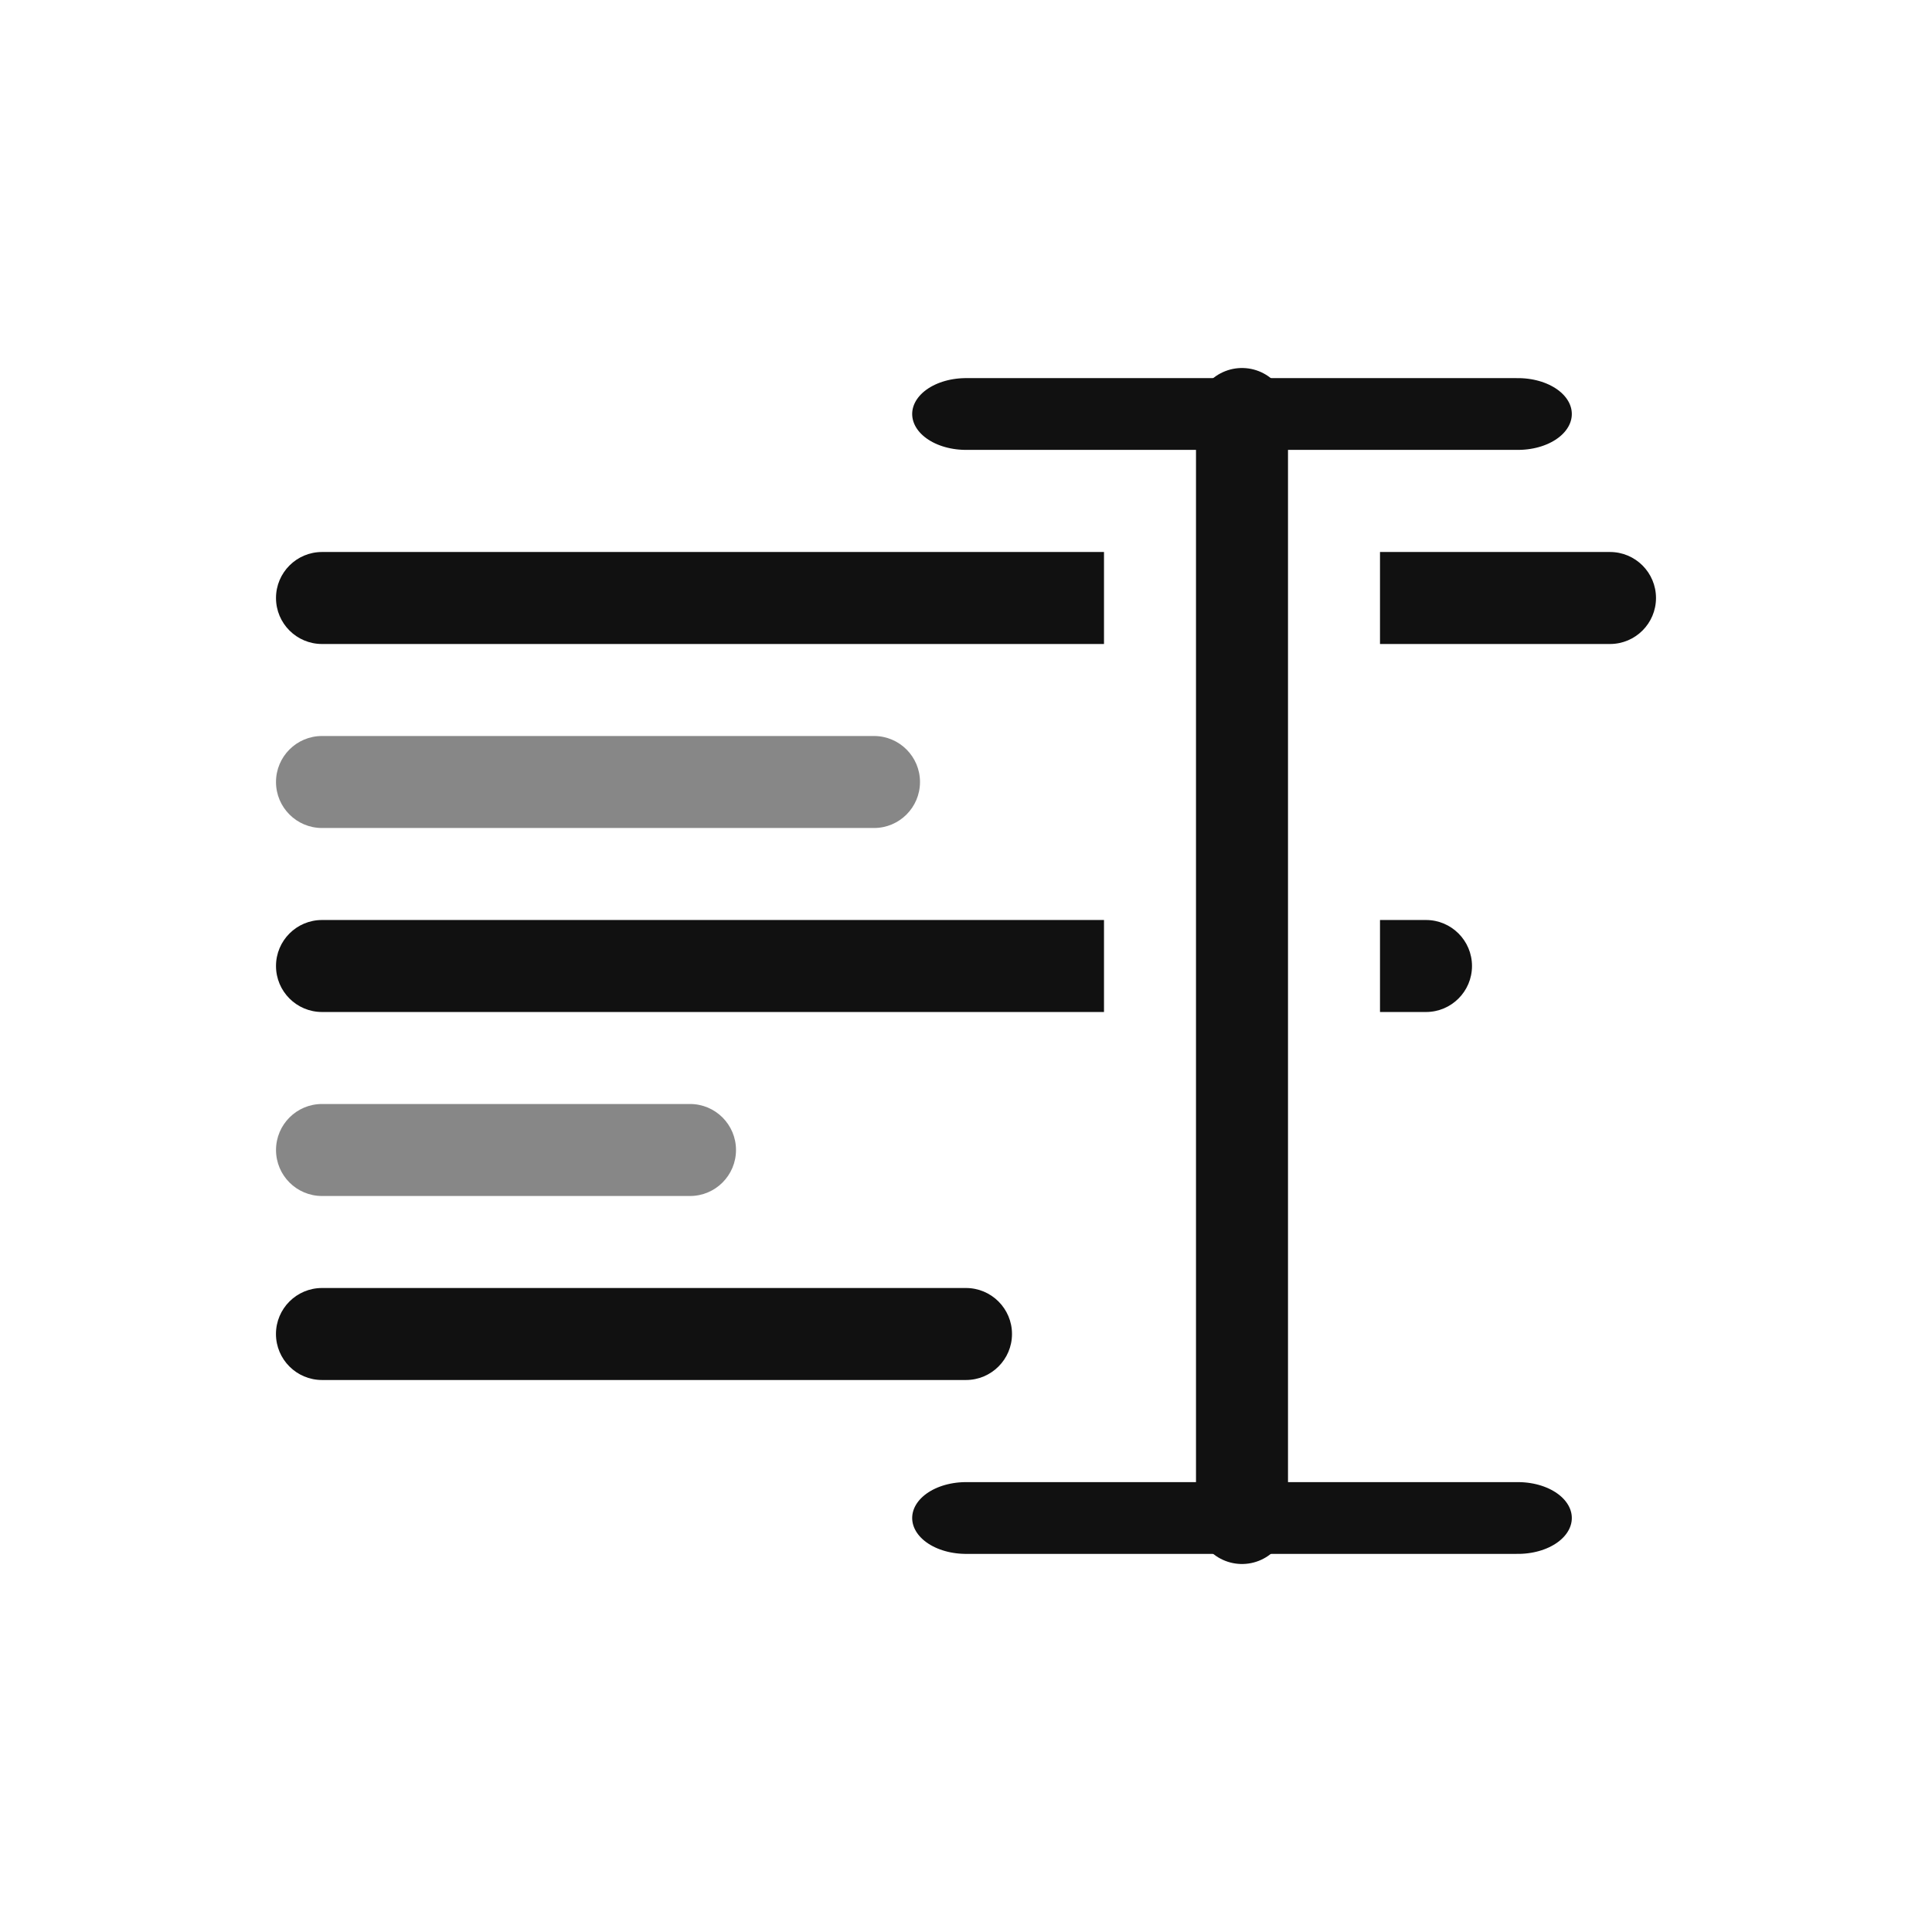 <?xml version="1.0" encoding="UTF-8" standalone="no"?><!DOCTYPE svg PUBLIC "-//W3C//DTD SVG 1.1//EN" "http://www.w3.org/Graphics/SVG/1.1/DTD/svg11.dtd"><svg width="21px" height="21px" version="1.1" xmlns="http://www.w3.org/2000/svg" xmlns:xlink="http://www.w3.org/1999/xlink" xml:space="preserve" xmlns:serif="http://www.serif.com/" style="fill-rule:evenodd;clip-rule:evenodd;stroke-linecap:round;stroke-linejoin:round;"><g transform="matrix(1,0,0,1,-274,-22)"><g id="select_all" transform="matrix(1,0,0,1,258,-18)"><rect x="16" y="40" width="21" height="21" style="fill:none;"/><g transform="matrix(1,0,0,1,-140,41)"><path d="M159.5,8C159.224,8 159,7.776 159,7.5C159,7.224 159.224,7 159.5,7L165.5,7C165.776,7 166,7.224 166,7.5C166,7.776 165.776,8 165.5,8L159.5,8Z" style="fill:rgb(17,17,17);fill-opacity:0.5;"/></g><g transform="matrix(1.2,0,0,1,-171.9,47)"><path d="M159.5,8C159.27,8 159.083,7.776 159.083,7.5C159.083,7.224 159.27,7 159.5,7L165.333,7C165.563,7 165.75,7.224 165.75,7.5C165.75,7.776 165.563,8 165.333,8L159.5,8Z" style="fill:rgb(17,17,17);"/></g><path d="M28,47L19.5,47C19.224,47 19,46.776 19,46.5C19,46.224 19.224,46 19.5,46L28,46L28,47ZM31,46L33.5,46C33.776,46 34,46.224 34,46.5C34,46.776 33.776,47 33.5,47L31,47L31,46ZM31,50L31.5,50C31.776,50 32,50.224 32,50.5C32,50.776 31.776,51 31.5,51L31,51L31,50ZM28,51L19.5,51C19.224,51 19,50.776 19,50.5C19,50.224 19.224,50 19.5,50L28,50L28,51Z" style="fill:rgb(17,17,17);"/><g transform="matrix(0.6,0,0,1,-76.2,45)"><path d="M159.5,8C159.04,8 158.667,7.776 158.667,7.5C158.667,7.224 159.04,7 159.5,7L166.167,7C166.627,7 167,7.224 167,7.5C167,7.776 166.627,8 166.167,8L159.5,8Z" style="fill:rgb(17,17,17);fill-opacity:0.5;"/></g><g transform="matrix(1.5,0,0,1,-224.75,37)"><path d="M167.5,7.5L171.5,7.5" style="fill:none;stroke:rgb(17,17,17);stroke-width:0.78px;"/></g><g transform="matrix(1,0,0,1,-140,37)"><path d="M169.5,7.5L169.5,19.5" style="fill:none;stroke:rgb(17,17,17);stroke-width:1px;"/></g><g transform="matrix(1.5,0,0,1,-224.75,37)"><path d="M167.5,19.5L171.5,19.5" style="fill:none;stroke:rgb(17,17,17);stroke-width:0.78px;"/></g></g></g></svg>